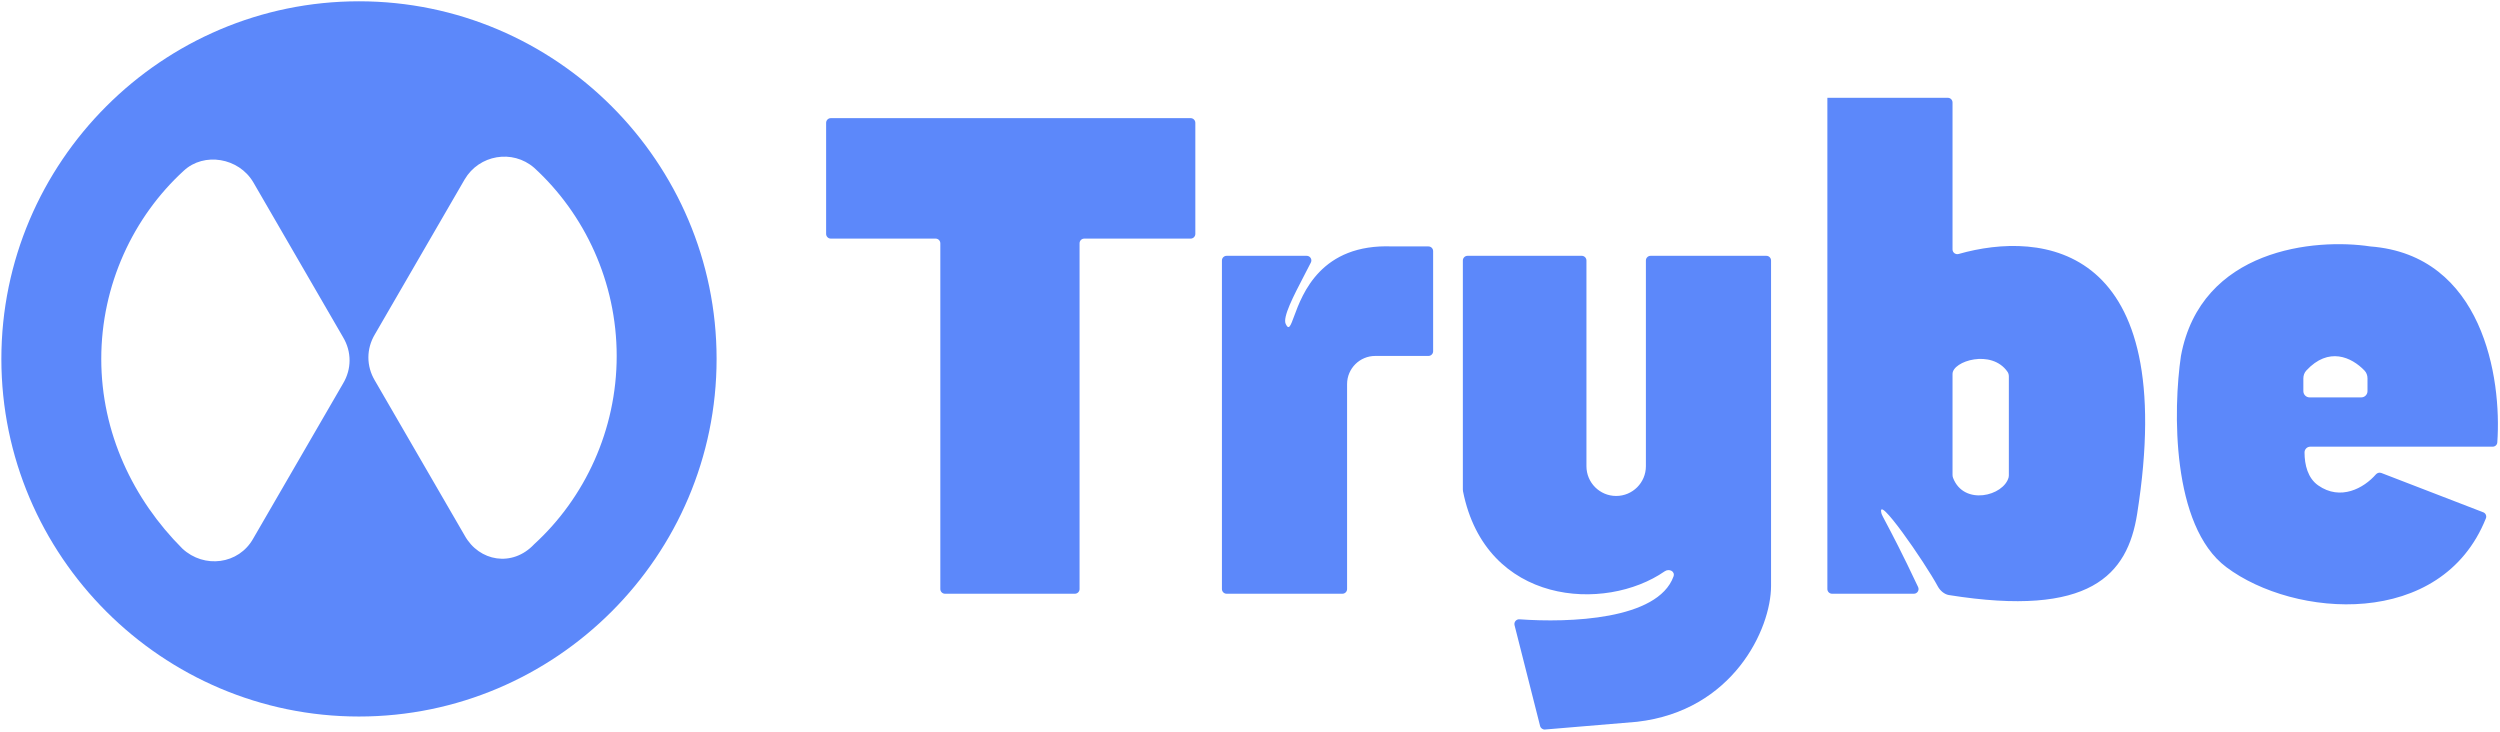 <svg width="799" height="234" viewBox="0 0 799 234" fill="none" xmlns="http://www.w3.org/2000/svg">
<path fill-rule="evenodd" clip-rule="evenodd" d="M624.028 32.759V79.711C624.028 80.725 625.007 81.45 625.982 81.172C652.593 73.59 696.688 77.909 683.028 164.259C679.943 183.76 668.051 197.402 622.857 190.178C621.415 189.947 620.043 188.741 619.35 187.455C615.181 179.714 599.315 156.805 601.362 164.259C601.428 164.498 601.873 165.339 602.68 166.862L602.68 166.863L602.681 166.865L602.682 166.866L602.683 166.868L602.684 166.87L602.684 166.87C604.457 170.218 607.969 176.852 613.029 187.622C613.495 188.615 612.772 189.759 611.676 189.759H585.528C584.699 189.759 584.028 189.088 584.028 188.259V31.259H622.528C623.356 31.259 624.028 31.931 624.028 32.759ZM264.028 39.259V74.759C264.028 75.588 264.699 76.259 265.528 76.259H299.028C299.856 76.259 300.528 76.931 300.528 77.759V188.259C300.528 189.088 301.199 189.759 302.028 189.759H343.528C344.356 189.759 345.028 189.088 345.028 188.259V77.759C345.028 76.931 345.699 76.259 346.528 76.259H380.528C381.356 76.259 382.028 75.588 382.028 74.759V39.259C382.028 38.431 381.356 37.759 380.528 37.759H265.528C264.699 37.759 264.028 38.431 264.028 39.259ZM390.528 188.259V83.259C390.528 82.431 391.199 81.759 392.028 81.759H417.622C418.732 81.759 419.455 82.921 418.952 83.91C418.288 85.216 417.595 86.549 416.905 87.874C413.356 94.697 409.891 101.357 410.909 103.528C411.907 105.658 412.447 104.194 413.578 101.127C416.238 93.912 422.169 77.828 445.028 78.759H456.528C457.356 78.759 458.028 79.431 458.028 80.259V112.259C458.028 113.088 457.356 113.759 456.528 113.759H439.528C434.557 113.759 430.528 117.789 430.528 122.759V188.259C430.528 189.088 429.856 189.759 429.028 189.759H392.028C391.199 189.759 390.528 189.088 390.528 188.259ZM505.528 81.759H469.028C468.199 81.759 467.528 82.431 467.528 83.259V156.471C467.528 156.663 467.547 156.86 467.585 157.048C474.845 193.471 513.047 195.756 532.016 182.604C533.457 181.605 535.446 182.6 534.85 184.249C529.83 198.14 501.416 199.07 485.629 197.929C484.597 197.855 483.794 198.809 484.048 199.811L492.215 232.027C492.396 232.738 493.064 233.214 493.795 233.153L523.159 230.687C553.875 227.199 566.028 201.009 566.028 187.259V83.259C566.028 82.431 565.356 81.759 564.528 81.759H527.528C526.699 81.759 526.028 82.431 526.028 83.259V149.009C526.028 154.256 521.775 158.509 516.528 158.509C511.281 158.509 507.028 154.256 507.028 149.009V83.259C507.028 82.431 506.356 81.759 505.528 81.759ZM796.658 142.759H738.362C737.349 142.759 736.528 143.58 736.528 144.593C736.528 148.597 737.592 152.805 740.863 155.113C748.039 160.176 755.526 155.978 759.316 151.633C759.756 151.129 760.458 150.925 761.081 151.165L793.654 163.729C794.417 164.023 794.799 164.892 794.496 165.651C780.311 201.168 733.248 197.549 711.528 181.259C693.928 168.059 694.528 130.759 697.028 113.759C703.428 79.359 740.028 76.092 757.528 78.759C793.522 81.498 799.604 120.814 798.137 141.405C798.082 142.179 797.434 142.759 796.658 142.759ZM641.599 118.83C636.529 111.489 624.028 115.381 624.028 119.509V151.772C624.028 152.095 624.079 152.422 624.194 152.724C627.657 161.75 640.387 158.515 641.961 152.548C642.011 152.357 642.028 152.16 642.028 151.962V120.311C642.028 119.786 641.898 119.262 641.599 118.83ZM738.153 127.009H754.653C755.757 127.009 756.653 126.114 756.653 125.009V120.935C756.653 120.013 756.346 119.108 755.708 118.443C751.576 114.133 744.225 110.717 737.091 118.429C736.465 119.105 736.153 120.013 736.153 120.934V125.009C736.153 126.114 737.048 127.009 738.153 127.009Z" fill="#5C88FA"/>
<path d="M114.73 0.414C51.8 0.414 0.437 51.777 0.437 114.707C0.437 177.638 51.8 229 114.73 229C177.661 229 229.023 177.638 229.023 114.707C229.023 51.777 177.661 0.414 114.73 0.414ZM32.365 114.707C32.365 91.108 42.545 69.36 58.74 54.553C65.219 48.538 76.324 50.389 80.951 58.255L109.64 107.766C112.416 112.394 112.416 117.946 109.64 122.573L80.951 172.085C76.324 180.414 65.219 181.802 58.278 175.324C42.545 159.591 32.365 138.306 32.365 114.707ZM148.509 171.159L119.82 121.648C117.044 117.021 117.044 111.468 119.82 106.841L148.509 57.329C153.136 49.463 163.779 47.612 170.72 53.627C186.915 68.435 197.095 90.183 197.095 113.782C197.095 137.381 186.915 159.129 170.72 173.936C163.779 181.339 153.136 179.489 148.509 171.159Z" fill="#5C88FA"/>
</svg>
